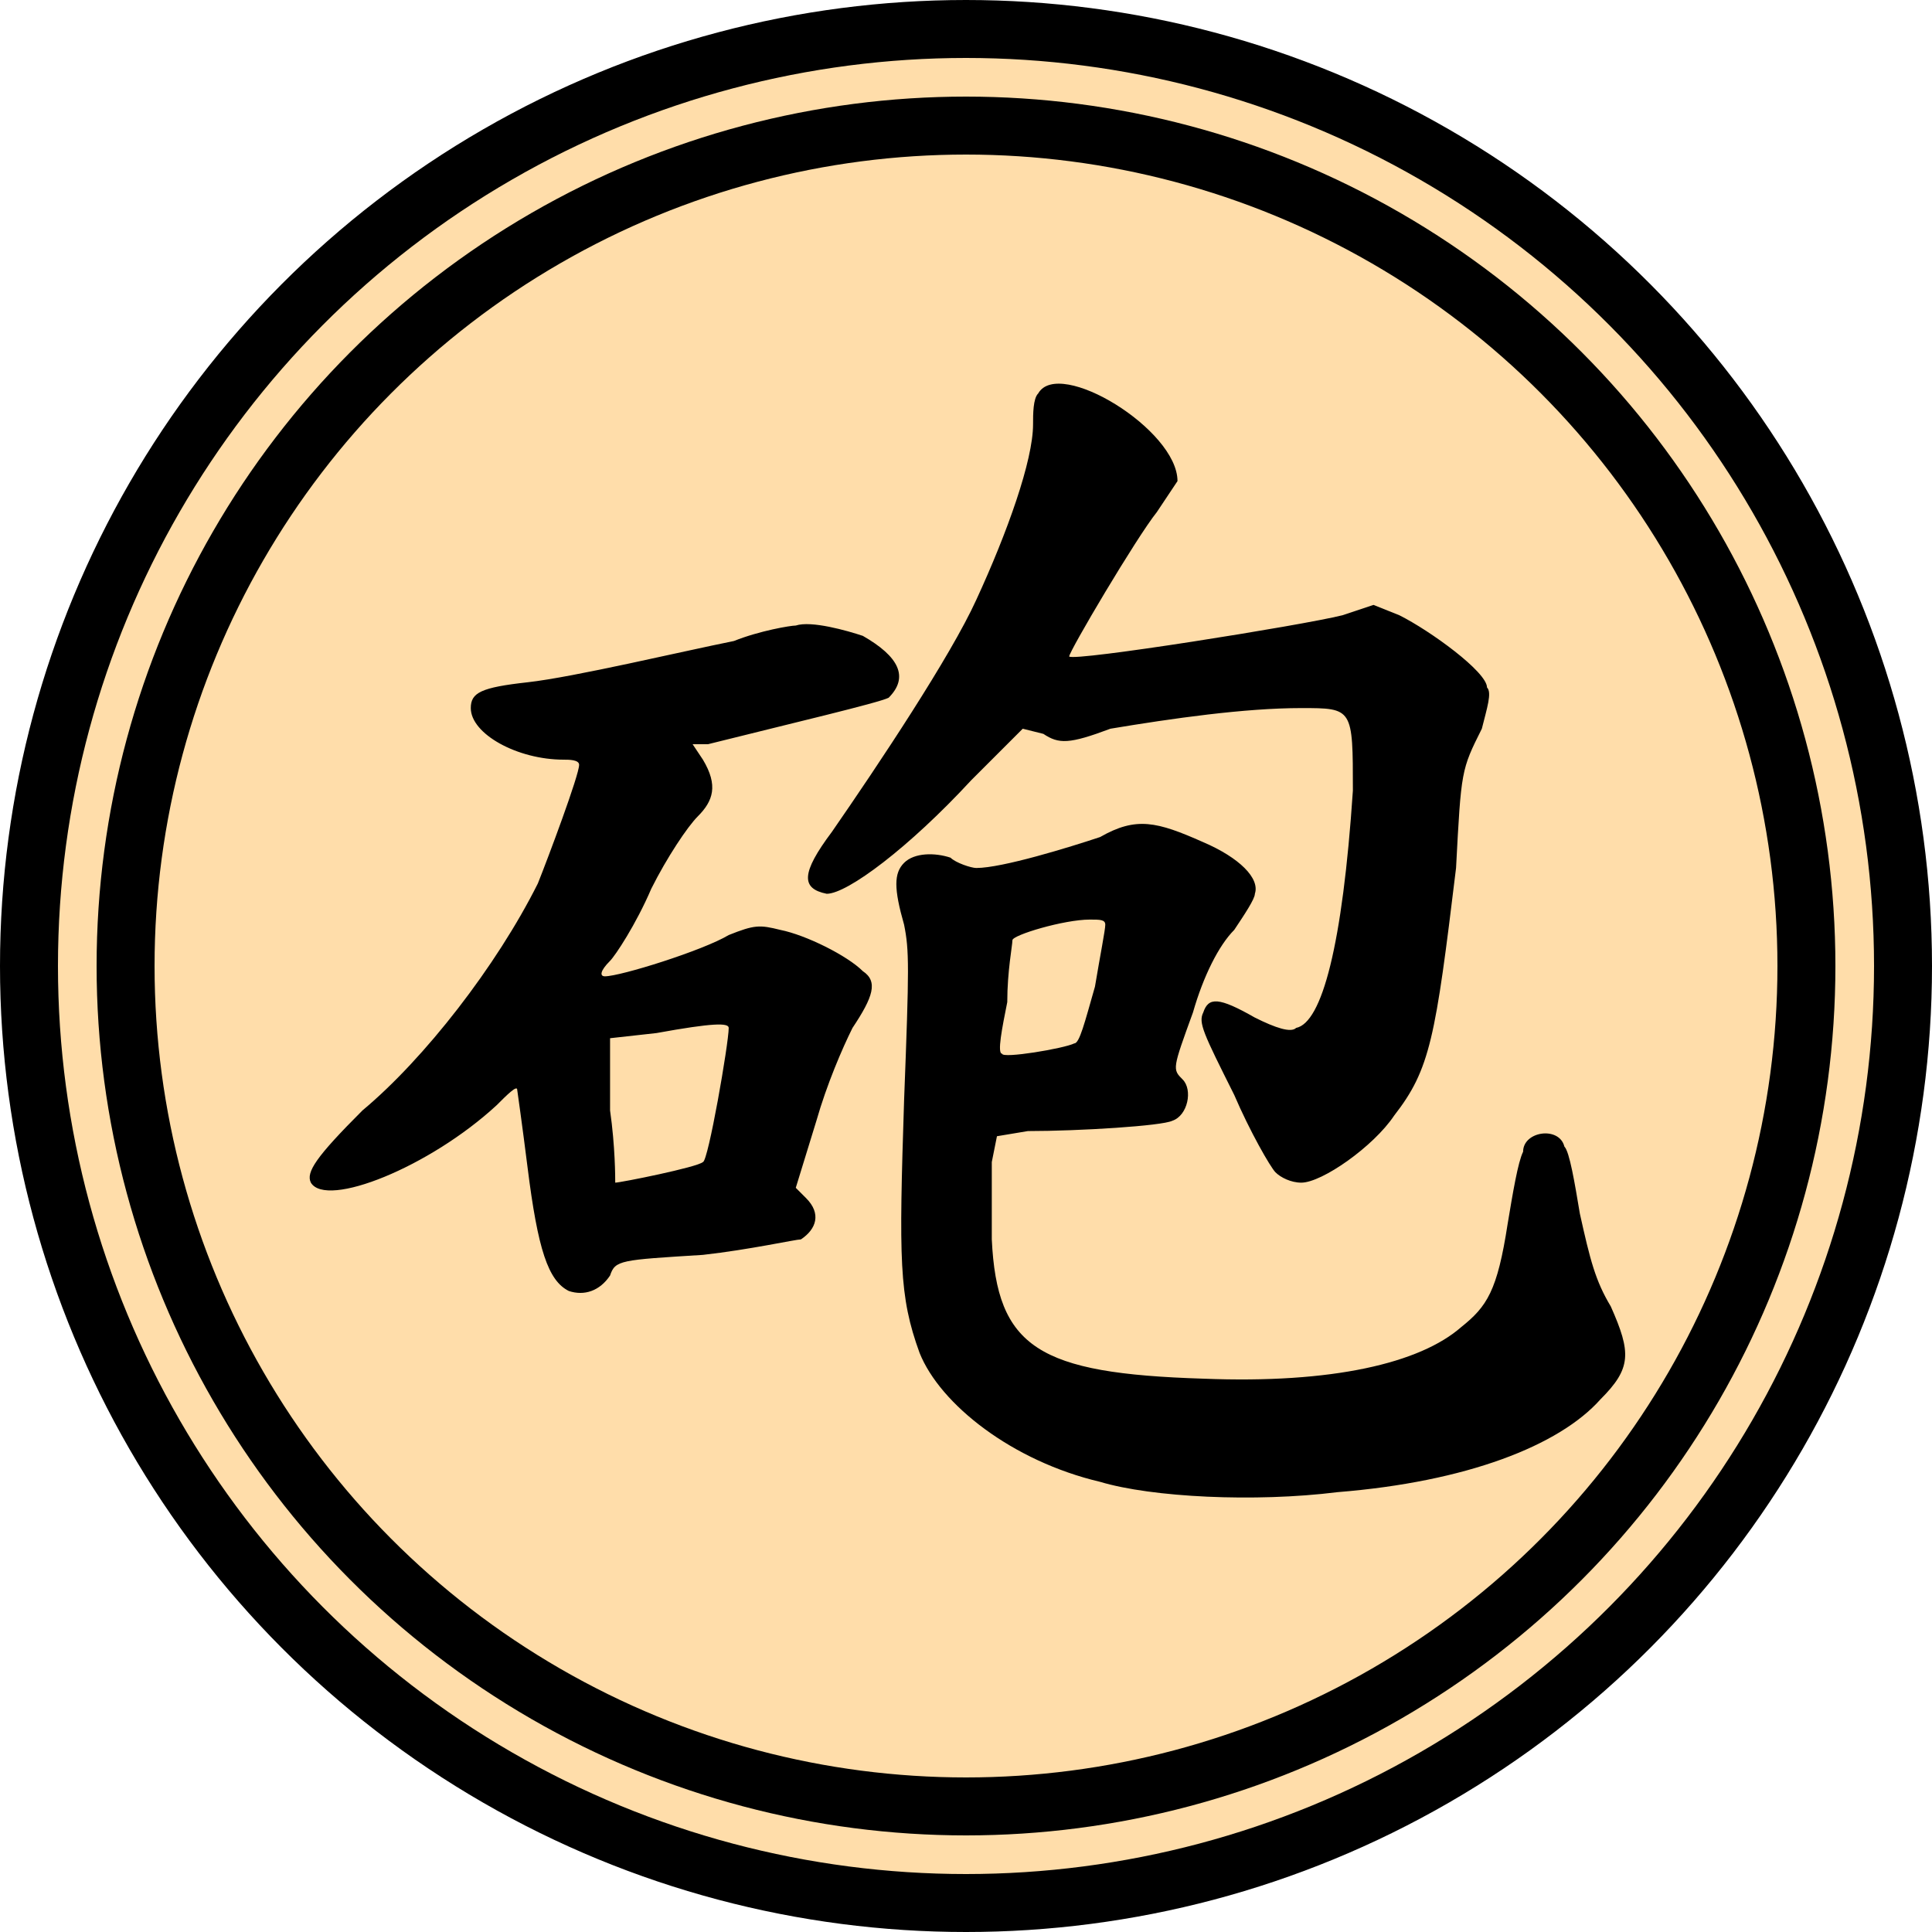 <?xml version="1.0" encoding="UTF-8"?>
<svg width="100" height="100" viewBox="-100 -100 100 100"
	xmlns="http://www.w3.org/2000/svg">
	<g transform="translate(-50,-50)"><circle r="48.5" stroke-width="3" stroke="#000" fill="#fda"/><circle r="43.5" stroke-width="3" stroke="#000" fill="none"/><path transform="scale(0.267)" fill="#000" d="M14,-111C13,-110 13,-107 13,-105C13,-98 8,-84 2,-71C-3,-60 -17,-39 -26,-26C-32,-18 -32,-15 -27,-14C-23,-14 -11,-23 1,-36L11,-46 15,-45C18,-43 20,-43 28,-46C40,-48 54,-50 65,-50C75,-50 75,-50 75,-34C73,-4 69,11 64,12C63,13 60,12 56,10C49,6 47,6 46,9C45,11 46,13 52,25C55,32 59,39 60,40C61,41 63,42 65,42C69,42 79,35 83,29C90,20 91,14 95,-19C96,-38 96,-38 100,-46C101,-50 102,-53 101,-54C101,-57 90,-65 84,-68L79,-70 73,-68C65,-66 21,-59 20,-60C20,-61 33,-83 37,-88C39,-91 41,-94 41,-94C41,-104 18,-118 14,-111M-33,-66C-34,-66 -40,-65 -45,-63C-55,-61 -76,-56 -85,-55C-94,-54 -96,-53 -96,-50C-96,-45 -87,-40 -78,-40C-77,-40 -75,-40 -75,-39C-75,-37 -81,-21 -83,-16C-91,0 -105,18 -117,28C-126,37 -128,40 -127,42C-124,47 -104,39 -91,27C-89,25 -87,23 -87,24C-87,24 -86,31 -85,39C-83,55 -81,61 -77,63C-74,64 -71,63 -69,60C-68,57 -67,57 -51,56C-42,55 -33,53 -32,53C-29,51 -28,48 -31,45L-33,43 -29,30C-27,23 -24,16 -22,12C-18,6 -17,3 -20,1C-23,-2 -31,-6 -36,-7C-40,-8 -41,-8 -46,-6C-51,-3 -67,2 -70,2C-71,2 -71,1 -69,-1C-68,-2 -64,-8 -61,-15C-58,-21 -54,-27 -52,-29C-49,-32 -48,-35 -51,-40L-53,-43 -50,-43C-34,-47 -17,-51 -15,-52C-11,-56 -13,-60 -20,-64C-23,-65 -30,-67 -33,-66M26,-25C20,-23 7,-19 2,-19C1,-19 -2,-20 -3,-21C-6,-22 -10,-22 -12,-20C-14,-18 -14,-15 -12,-8C-11,-3 -11,0 -12,26C-13,57 -13,64 -9,75C-5,85 9,96 26,100C36,103 56,104 72,102C97,100 115,93 123,84C129,78 129,75 125,66C122,61 121,57 119,48C118,42 117,36 116,35C115,31 108,32 108,36C107,38 106,44 105,50C103,63 101,66 96,70C88,77 71,81 46,80C14,79 6,74 5,53C5,48 5,41 5,38L6,33 12,32C22,32 38,31 40,30C43,29 44,24 42,22C40,20 40,20 44,9C46,2 49,-4 52,-7C54,-10 56,-13 56,-14C57,-17 53,-21 46,-24C37,-28 33,-29 26,-25M27,-8C27,-7 26,-2 25,4C23,11 22,15 21,15C19,16 7,18 7,17C6,17 7,12 8,7C8,1 9,-4 9,-5C9,-6 19,-9 24,-9C26,-9 27,-9 27,-8M-46,12C-46,15 -50,38 -51,38C-52,39 -67,42 -68,42C-68,41 -68,35 -69,28L-69,14 -60,13C-49,11 -46,11 -46,12"/></g>
</svg>

